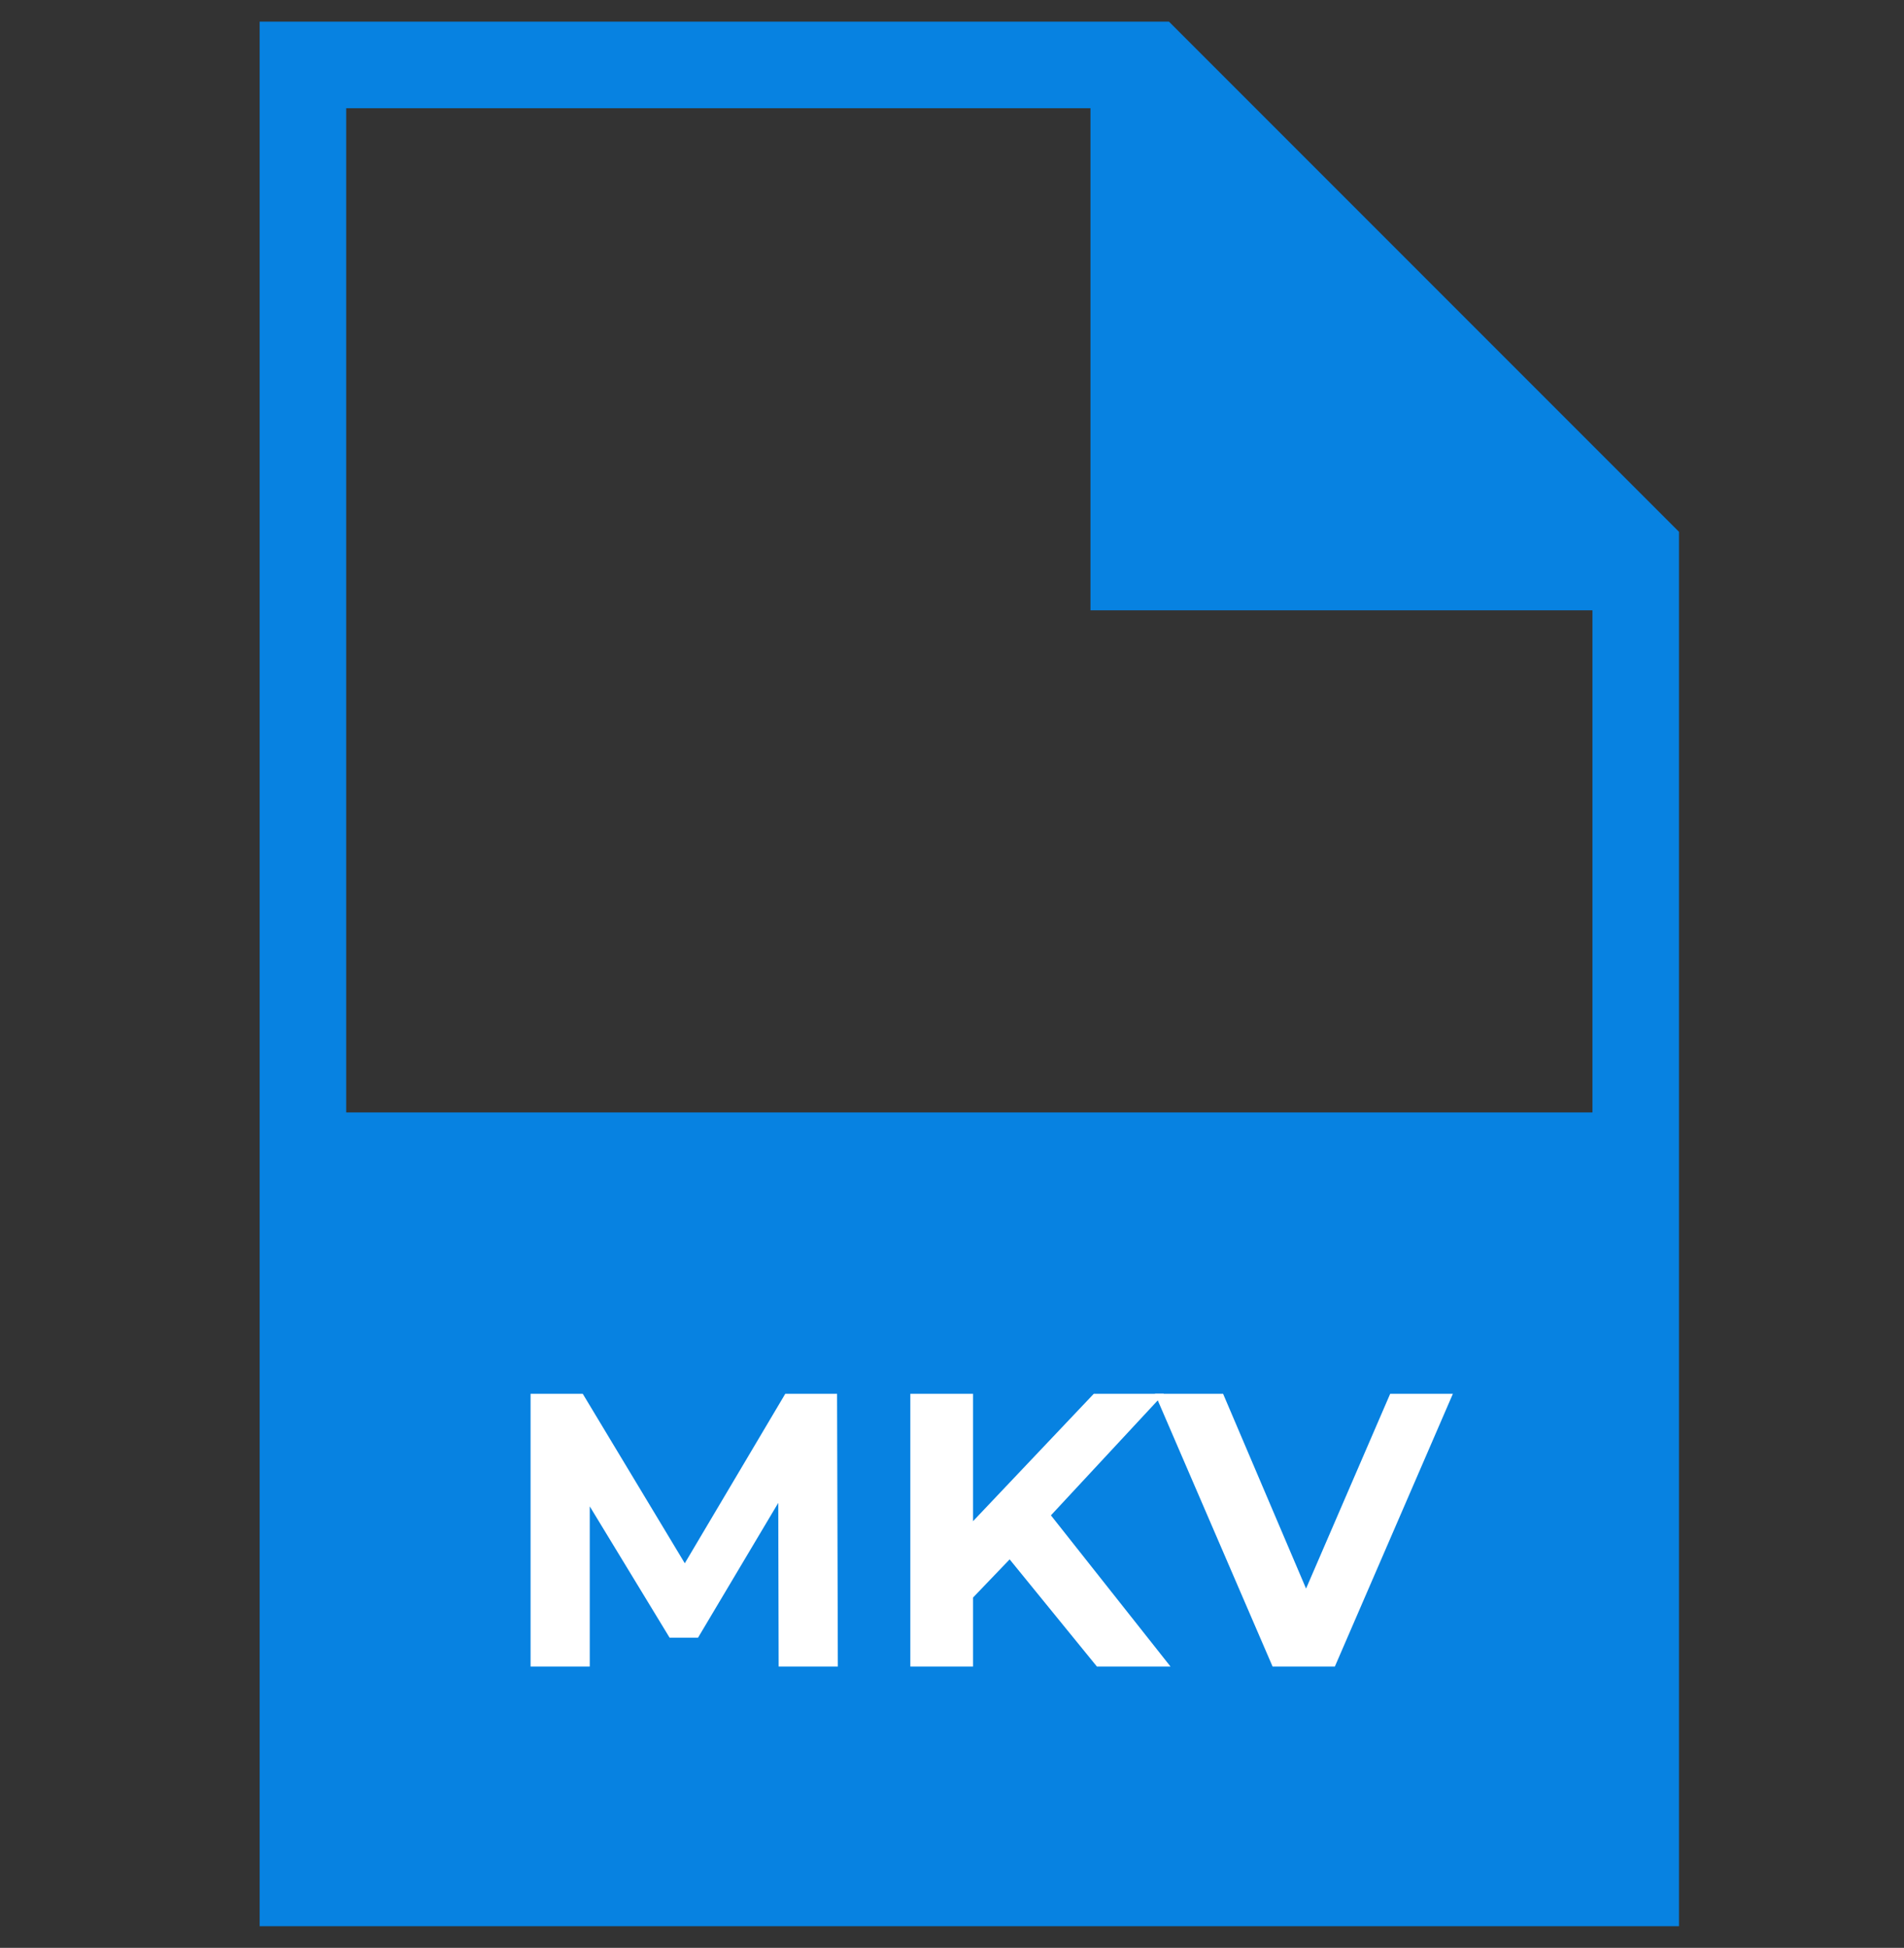<svg width="44" height="45" viewBox="0 0 44 45" fill="none" xmlns="http://www.w3.org/2000/svg">
<rect x="0" y="0" width="44" height="45" fill="#333333" stroke="none"/>
<path fill-rule="evenodd" clip-rule="evenodd" d="M27.014 0.5H6V25.7V44.5V44.5H38.8V44.5V25.7V12.286L27.014 0.5ZM36.8 25.7V14.1H25.2V2.5H8V25.7H36.8Z" fill="#0782E1"/>
<path d="M17.994 38.5L17.985 34.72L16.131 37.834H15.474L13.629 34.801V38.5H12.261V32.2H13.467L15.825 36.115L18.147 32.2H19.344L19.362 38.5H17.994Z" fill="white"/>
<path d="M23.332 36.025L22.486 36.907V38.5H21.037V32.2H22.486V35.143L25.276 32.2H26.896L24.286 35.008L27.049 38.5H25.348L23.332 36.025Z" fill="white"/>
<path d="M33.575 32.2L30.848 38.5H29.408L26.69 32.2H28.265L30.182 36.7L32.126 32.2H33.575Z" fill="white"/>
</svg>
